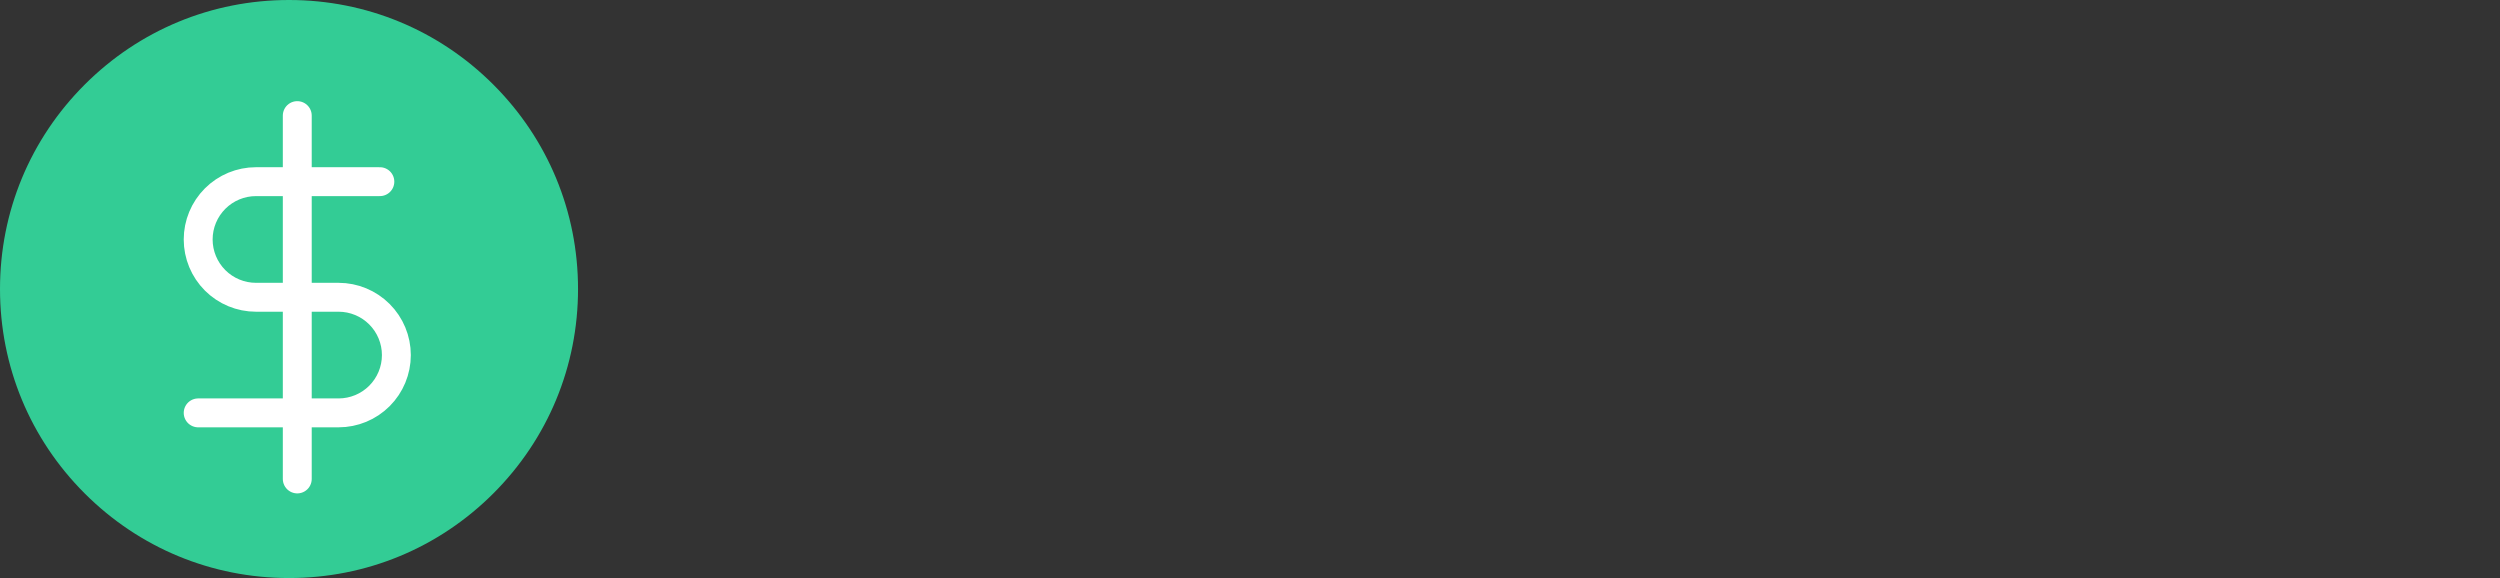 <svg xmlns="http://www.w3.org/2000/svg" width="173" height="40" viewBox="0 0 173 40" fill="none">

  <rect x="0" y="0" width="173" height="40" fill="#333333" stroke="none"/>

  <path d="M34.142 5.858C30.365 2.08 25.342 0 20 0C14.658 0 9.635 2.08 5.858 5.858C2.08 9.635 0 14.658 0 20C0 25.342 2.08 30.365 5.858 34.142C9.635 37.92 14.658 40 20 40C25.342 40 30.365 37.92 34.142 34.142C37.92 30.365 40 25.342 40 20C40 14.658 37.92 9.635 34.142 5.858Z" fill="#33CC95"/>
  <g clip-path="url(#clip0)">
  <path d="M20.571 8V33.143" stroke="white" stroke-width="2" stroke-linecap="round" stroke-linejoin="round"/>
  <path d="M26.286 12.571H17.714C16.653 12.571 15.636 12.993 14.886 13.743C14.136 14.493 13.714 15.511 13.714 16.571C13.714 17.632 14.136 18.65 14.886 19.4C15.636 20.15 16.653 20.571 17.714 20.571H23.429C24.489 20.571 25.507 20.993 26.257 21.743C27.007 22.493 27.429 23.511 27.429 24.571C27.429 25.632 27.007 26.65 26.257 27.4C25.507 28.15 24.489 28.571 23.429 28.571H13.714" stroke="white" stroke-width="2" stroke-linecap="round" stroke-linejoin="round"/>
  </g>
  <defs>
  <clipPath id="clip0">
  <rect width="27.429" height="27.429" fill="white" transform="translate(6.857 6.857)"/>
  </clipPath>
  </defs>
  </svg>
